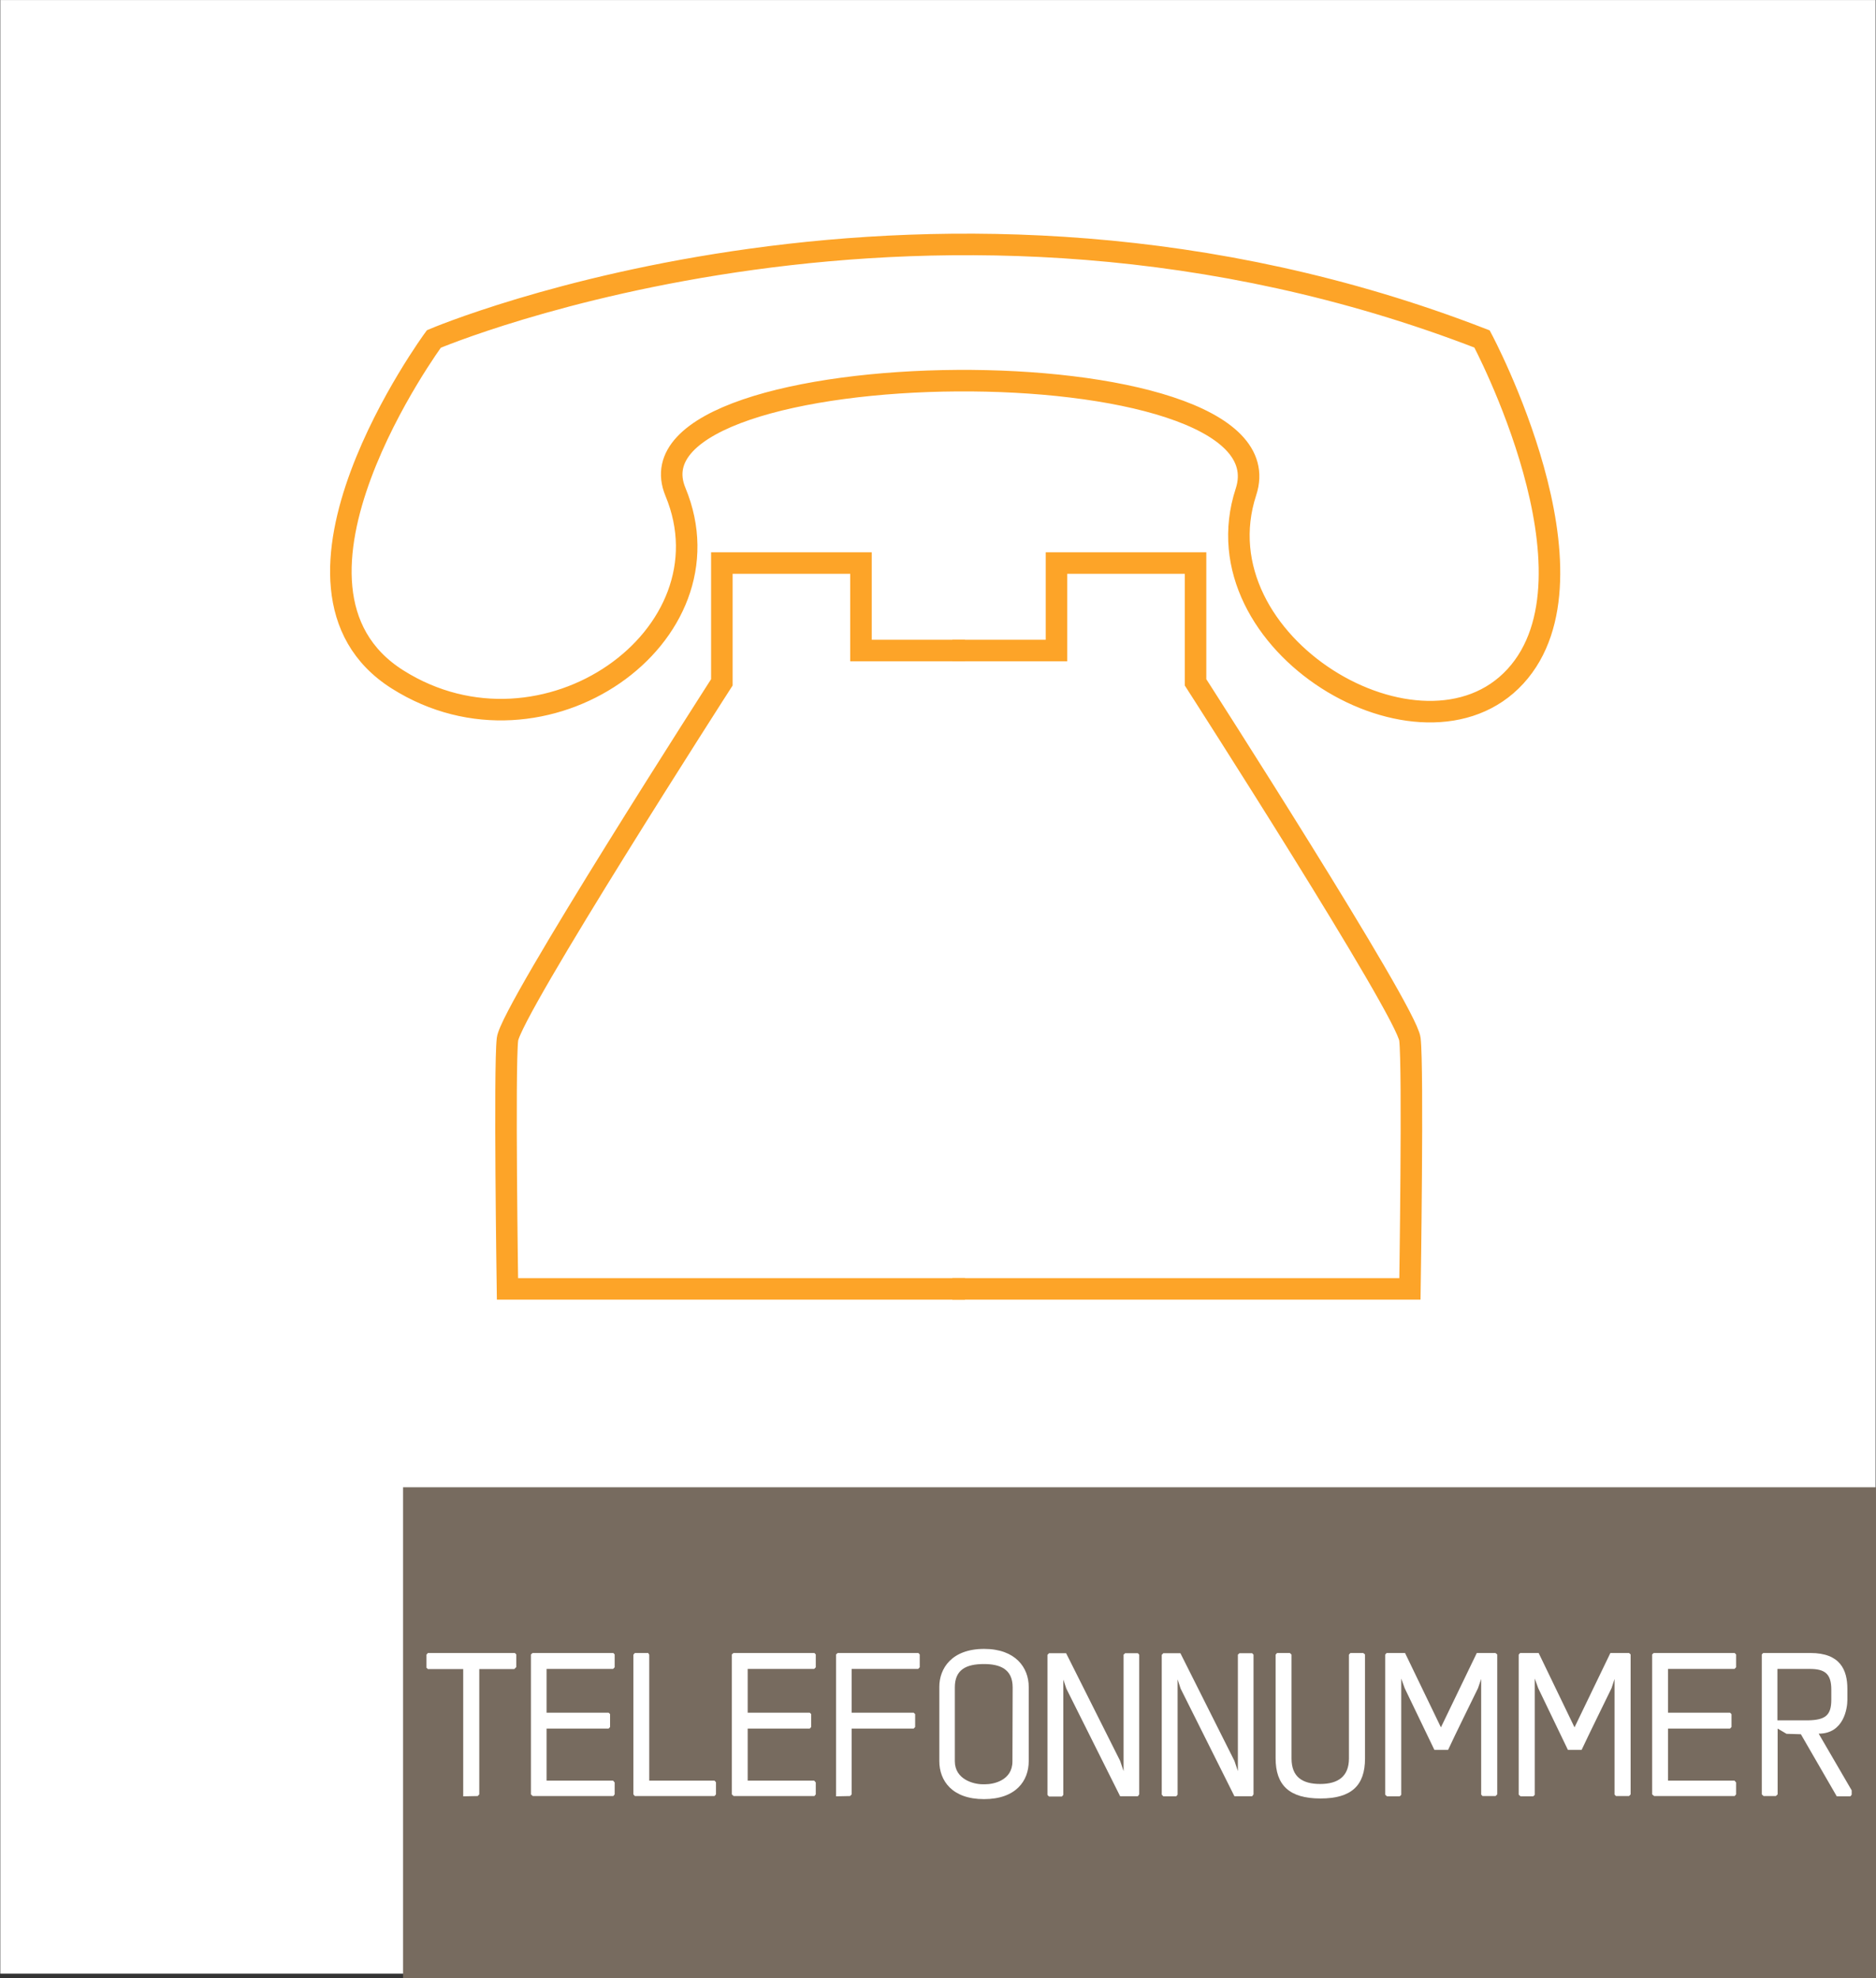 <svg xmlns="http://www.w3.org/2000/svg" width="92.24mm" height="97.23mm" viewBox="0 0 261.47 275.6"><rect x="0" y="0" width="261.47" height="275.6" fill="#333333" stroke="none"/><defs><style>.cls-1{fill:#fff;}.cls-2{fill:none;stroke:#fda428;stroke-miterlimit:10;stroke-width:3px;}.cls-3{fill:#776b5f;}</style></defs><title>telefonnummer-dark</title><g id="Layer_3" data-name="Layer 3"><rect class="cls-1" x="0.04" width="261.38" height="274.98"/></g><g id="Layer_2" data-name="Layer 2"><path class="cls-2" d="M60.47,47.22s69.63-29.64,146.09,0c0,0,17.58,32.89,4.66,47s-44.51-4.46-37.56-25.7-87.86-20.07-79.52,0-18.31,39-38.71,26.15S60.47,47.22,60.47,47.22Z"/><path class="cls-2" d="M132.73,90.63h14.52V78.44h19.38V95.06s29.41,45.76,29.88,49.73,0,34.78,0,34.78H132.73"/><path class="cls-2" d="M134.5,90.63H120V78.44H100.61V95.06s-29.42,45.76-29.88,49.73,0,34.78,0,34.78H134.5"/></g><g id="Layer_1" data-name="Layer 1"><rect class="cls-3" x="56.18" y="207.21" width="205.57" height="68.78"/><path class="cls-1" d="M64.56,250.27V232.54H59.64l-.2-.19v-1.82l.2-.23H71.76l.2.2v1.76l-.28.28H66.8V250l-.22.23Z"/><path class="cls-1" d="M74,250V230.5l.23-.2H85.48l.19.2v1.79l-.22.23H76.18v6.1h8.66l.19.2v1.79l-.19.22H76.18v7.25h9.27l.22.26V250l-.19.23H74.25Z"/><path class="cls-1" d="M99.79,248.31V250l-.2.23H88.48l-.2-.23V230.53l.2-.23h1.87a1,1,0,0,0,.14.23v17.55h9.1Z"/><path class="cls-1" d="M102,250V230.5l.23-.2h11.28l.19.2v1.79l-.22.23h-9.27v6.1h8.66l.19.2v1.79l-.19.22h-8.66v7.25h9.27l.22.26V250l-.19.23H102.25Z"/><path class="cls-1" d="M116.53,250.27V230.5l.22-.2H128l.19.2v1.79l-.22.23h-9.27v6.1h8.65l.2.2v1.79l-.2.22h-8.65V250l-.22.23Z"/><path class="cls-1" d="M137.14,250.66c-4.45,0-6.22-2.58-6.22-5.29V235c0-2.5,1.68-5.27,6.25-5.27,4.37,0,6.21,2.61,6.21,5.29v10.36C143.38,248.08,141.62,250.66,137.14,250.66Zm4-15.57c0-2.55-1.76-3.25-4-3.25-2.5,0-4.06.79-4.06,3.25v10.28c0,2.57,2.66,3.22,3.86,3.22h.39c1.15,0,3.78-.53,3.78-3.19Z"/><path class="cls-1" d="M158.78,230.53V250l-.19.26-2.47,0-7.5-15L148.2,234v16.07l-.2.23h-1.79l-.22-.23V230.56l.22-.23h2.38l7.53,15,.48,1.43V230.53l.22-.2h1.77Z"/><path class="cls-1" d="M174.71,230.53V250l-.19.26-2.47,0-7.5-15-.42-1.29v16.07l-.2.23h-1.79l-.22-.23V230.56l.22-.23h2.38l7.53,15,.48,1.43V230.53l.22-.2h1.77Z"/><path class="cls-1" d="M190.25,230.5V245c0,3.75-1.87,5.57-6.21,5.57s-6.25-1.85-6.25-5.6V230.53l.2-.23h1.79l.23.23V245c0,2.57,1.51,3.55,4,3.55s4-1.06,4-3.55V230.53l.2-.23H190Z"/><path class="cls-1" d="M208.68,230.5V250l-.23.23h-1.82l-.19-.2V233.92L206,235.2c-1.32,2.72-2.89,5.86-4.17,8.6h-1.91l-4.14-8.6-.48-1.34v16.21l-.22.2h-1.77l-.25-.23V230.53l.2-.23h2.57l5,10.36,5-10.36h2.6Z"/><path class="cls-1" d="M227.27,230.5V250l-.22.23h-1.82l-.2-.2V233.92l-.42,1.28c-1.32,2.72-2.88,5.86-4.17,8.6h-1.91l-4.14-8.6-.48-1.34v16.21l-.22.2h-1.76l-.26-.23V230.53l.2-.23h2.58l5,10.36,5-10.36h2.6Z"/><path class="cls-1" d="M230.27,250V230.5l.22-.2h11.28l.2.2v1.79l-.22.23h-9.27v6.1h8.65l.2.2v1.79l-.2.22h-8.65v7.25h9.27l.22.26V250l-.2.23H230.55Z"/><path class="cls-1" d="M257.9,250.27H256l-5-8.65-2-.06-1.24-.73V250l-.25.23H245.8l-.25-.23V230.5l.2-.2h6.58c4.17,0,5.15,2.38,5.15,5v1.54c0,1.14-.48,4.7-4,4.7l4.6,7.9v.61Zm-5.85-10.59c2.35-.05,3.19-.7,3.19-2.85V235.4c0-2.21-.9-2.88-3-2.88h-4.51v7.16Z"/></g></svg>
